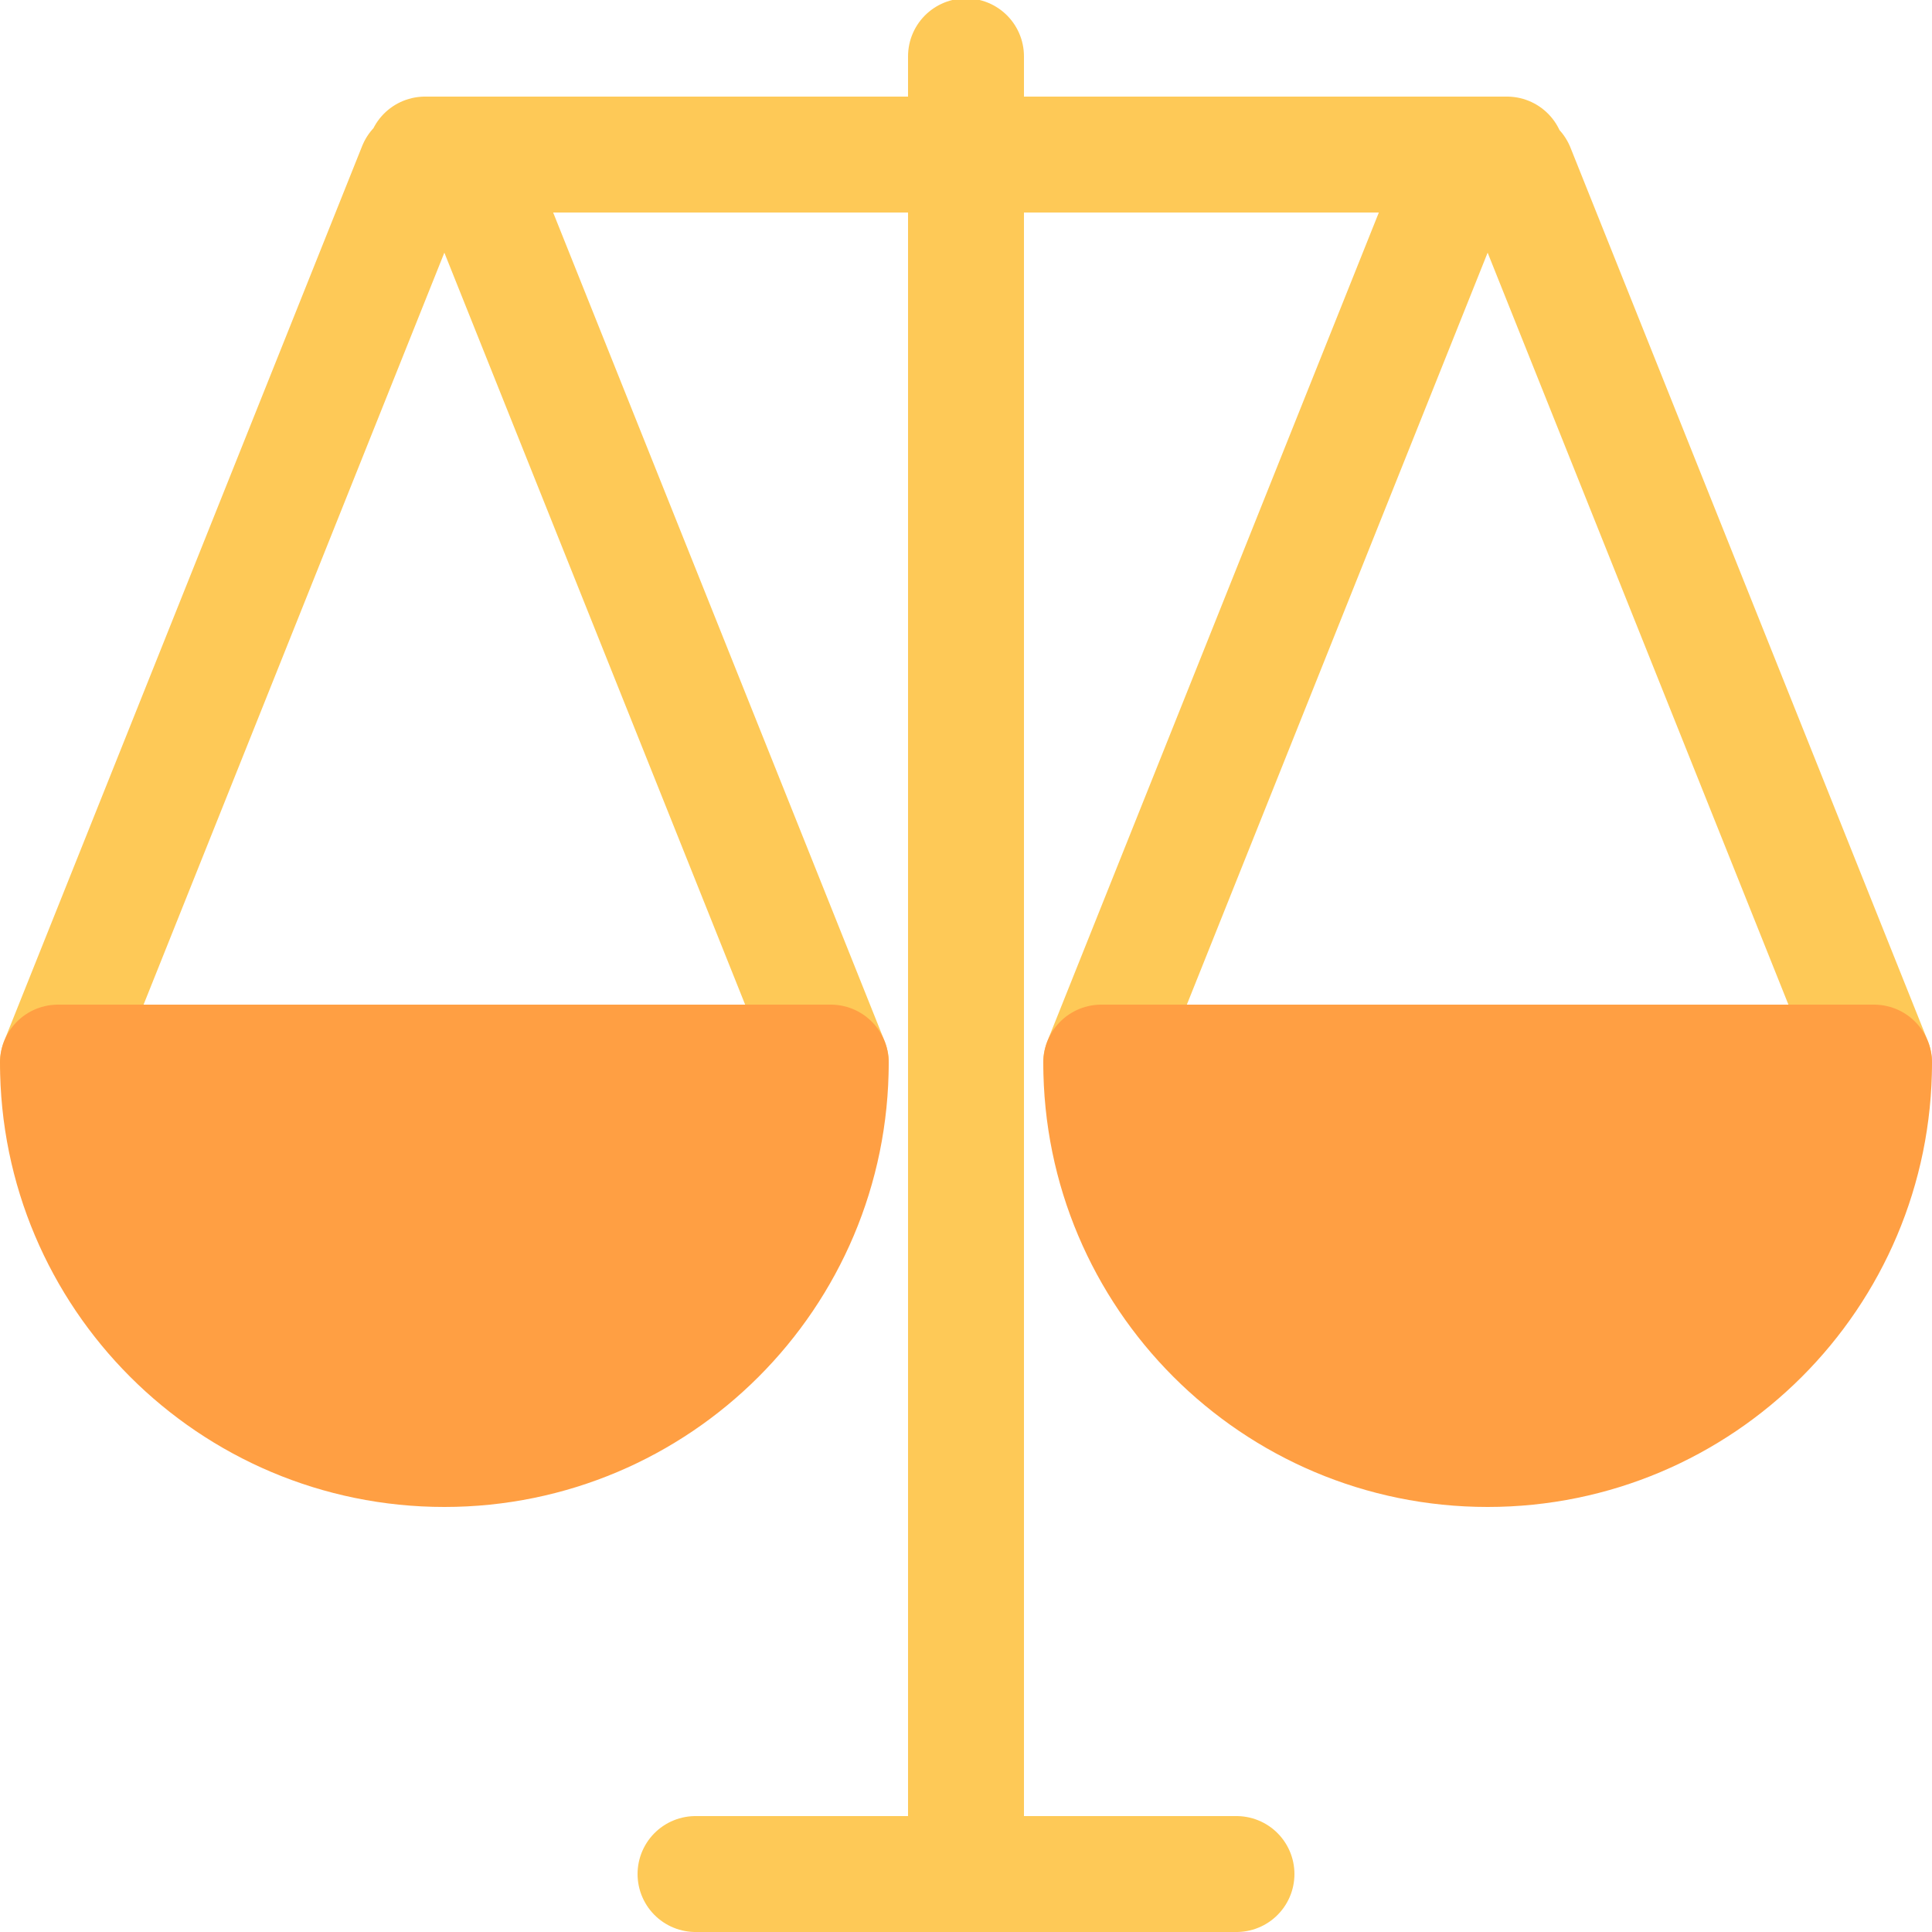 <svg width="100" height="100" xmlns="http://www.w3.org/2000/svg"><g fill="none" fill-rule="evenodd" stroke-linecap="round" stroke-linejoin="round" stroke-width="6"><path d="M50 2.916V101M78 8H22M64 97H36M3 55L21.53 8.674c.486.21 1.021.326 1.584.326.488 0 .955-.087 1.387-.247L43 55M57 55L75.53 8.674c.486.21 1.021.326 1.584.326.488 0 .955-.087 1.387-.247L97 55" stroke="#FEC957"/><path d="M43 55c0 11.046-8.954 20-20 20S3 66.046 3 55h40zM97 55c0 11.046-8.954 20-20 20s-20-8.954-20-20h40z" stroke="#FF9F43" fill="#FF9F43"/></g></svg>